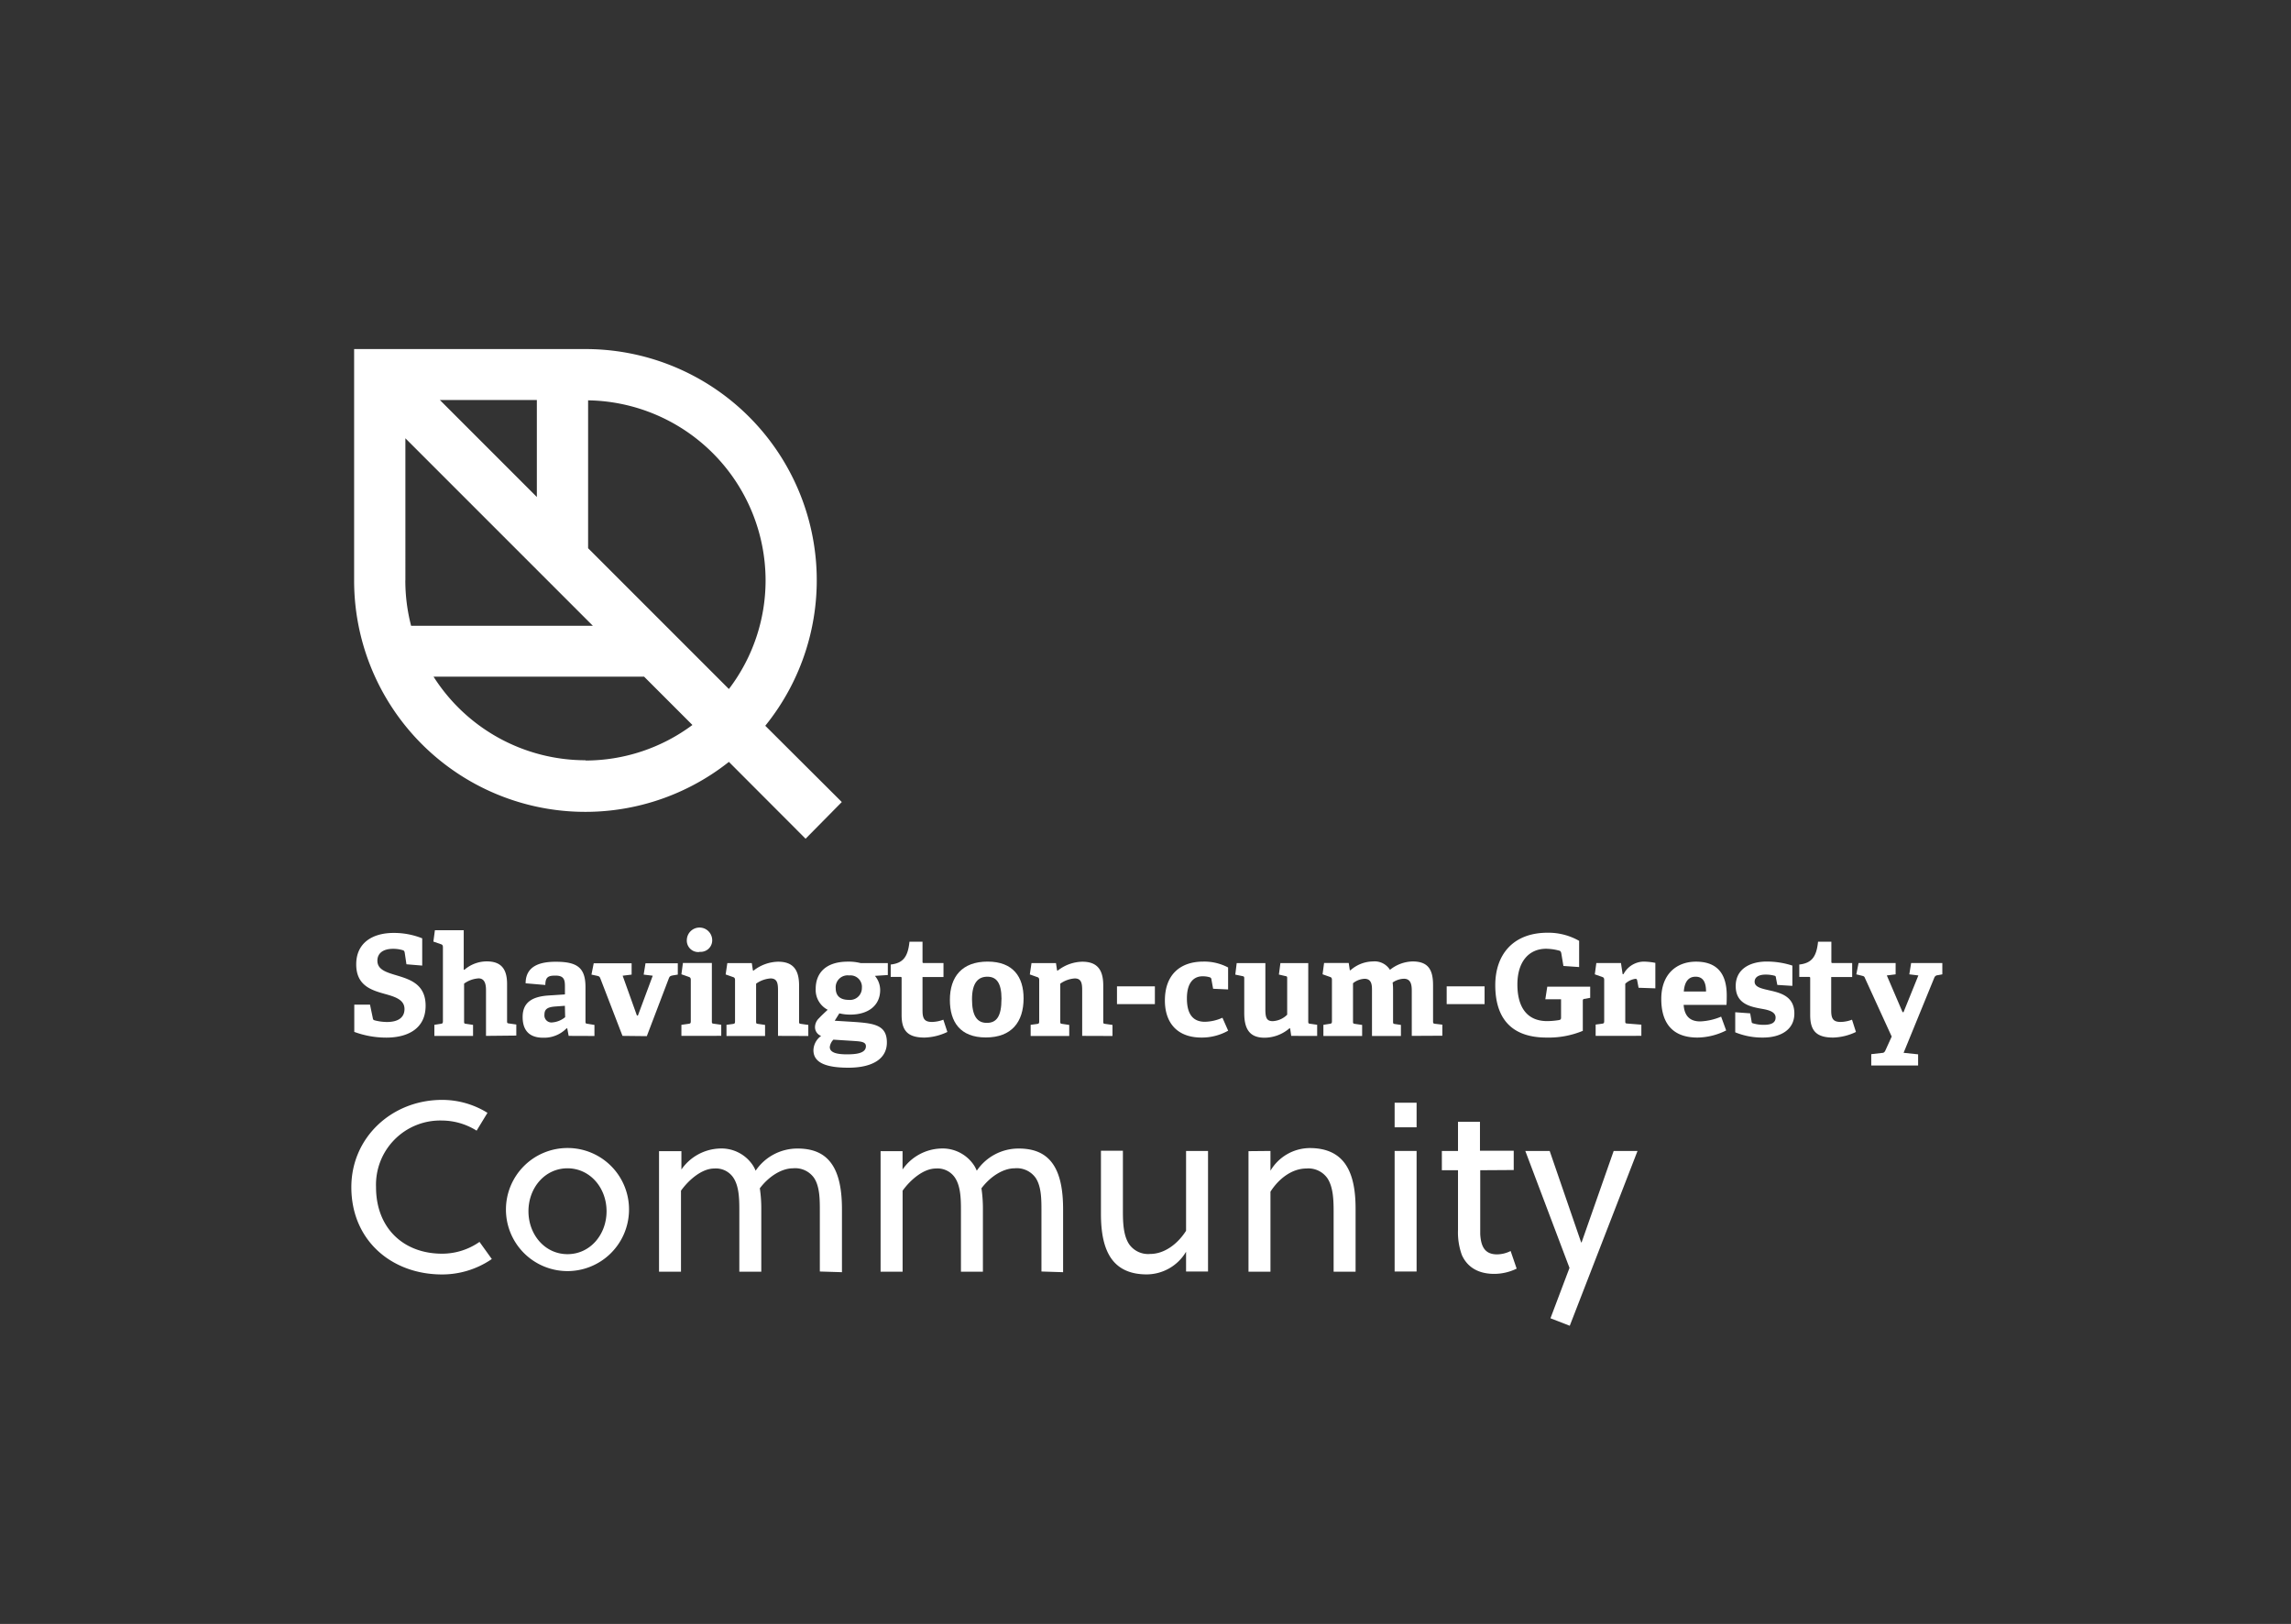 <svg id="Logo" xmlns="http://www.w3.org/2000/svg" viewBox="0 0 437.08 309.79"><rect x="0" y="0" width="437.08" height="309.79" fill="#333333" stroke="none"/><defs><style>.cls-1{fill:#fff;}</style></defs><title>Artboard 1</title><g id="shavington-cum-gresty"><path class="cls-1" d="M77.54,183.95l-.32-2.16c-.05-.32-.13-.43-.32-.51A6.35,6.35,0,0,0,75,181c-2,0-3,.91-3,2.27,0,1.76,1.81,2.24,3.84,2.85,2.53.77,5.36,1.73,5.36,5.74,0,4.38-3.42,6.08-7.5,6.08a17.62,17.62,0,0,1-6.11-1.09v-5.2h3l.53,2.54c.05.32.11.4.45.48a9.54,9.54,0,0,0,2.24.29c2.16,0,3.36-.85,3.36-2.48s-1.52-2.24-3.31-2.75c-2.64-.75-5.9-1.47-5.9-5.76,0-4.11,3.1-6,7.15-6A14.53,14.53,0,0,1,80.55,179v5.2Z"/><path class="cls-1" d="M92.72,197.61v-8.7c0-.8-.08-2.27-1.41-2.27a5.26,5.26,0,0,0-2.77,1v7.15c0,.43,0,.48.43.53l1.28.19v2.11H82.87V195.5l1.2-.19c.37-.05.43-.13.43-.53V180.69c0-.29-.08-.48-.35-.56l-1.47-.51.29-2.16h5.5V185l.13,0a6.54,6.54,0,0,1,4.27-1.6c2.83,0,3.87,1.55,3.87,4.32v7c0,.43,0,.48.43.53l1.33.19v2.11Z"/><path class="cls-1" d="M108.49,197.61l-.27-1.44-.13,0a6,6,0,0,1-4.48,1.79c-3.36,0-3.9-2.29-3.9-3.95,0-2.67,1.65-3.9,5-4.11l3.07-.21v-1.47c0-1.25-.13-2.11-1.79-2.11-1.28,0-1.95.19-1.95,1.79l-3.76-.32c0-3.6,3.28-4.11,5.74-4.11,4.06,0,5.68,1.09,5.68,4.83v6.48c0,.43,0,.48.43.53l1.28.21v2.11Zm-.72-5.74L106,192c-1.57.11-2.13.51-2.13,1.57a1.34,1.34,0,0,0,1.52,1.47,4.38,4.38,0,0,0,2.43-1Z"/><path class="cls-1" d="M118.76,197.61l-4.24-11c-.13-.32-.24-.37-.56-.45l-1.12-.24.43-2.16h7.23v2.16l-1.71.21,2.72,7.6h.19l2.83-7.6-1.73-.21.35-2.16h6.16v2.16l-1,.16c-.35.08-.53.13-.67.45l-4.24,11.13Z"/><path class="cls-1" d="M130,197.61V195.5l1.36-.19c.37-.05.43-.13.43-.53v-7.85c0-.29-.08-.48-.35-.56l-1.44-.51.29-2.16h5.52v11.07c0,.43,0,.48.43.53l1.36.19v2.11Zm3.44-16a2.19,2.19,0,0,1-2.4-2.4,2.42,2.42,0,0,1,4.83,0A2.2,2.2,0,0,1,133.43,181.57Z"/><path class="cls-1" d="M148.43,197.61V189c0-1.28-.08-2.35-1.41-2.35a5.39,5.39,0,0,0-2.77,1v7.15c0,.43,0,.48.43.53l1.28.19v2.11h-7.36v-2.13l1.2-.16c.37-.05.43-.13.43-.53v-7.85c0-.29-.08-.48-.35-.56l-1.44-.51.32-2.16h4.67l.21,1.39.11.05a7.83,7.83,0,0,1,4.7-1.71c2.91,0,4,1.6,4,4.54v6.8c0,.43,0,.48.43.53l1.33.19v2.11Z"/><path class="cls-1" d="M166.92,186.16a4.22,4.22,0,0,1,1,2.69c0,3-2.32,4.7-5.68,4.7a8.5,8.5,0,0,1-2.11-.24l-.88,1.41,2.61.16c4.62.29,7.34.43,7.34,4,0,3.07-2.69,4.8-7.34,4.8-4.83,0-6.67-1.23-6.67-3.34a3.45,3.45,0,0,1,1.47-2.72,1.78,1.78,0,0,1-1.17-1.76,2.39,2.39,0,0,1,.77-1.63c.48-.51,1-1,1.65-1.6a4.26,4.26,0,0,1-2.29-4c0-3.07,2-5.18,6.11-5.18a9.19,9.19,0,0,1,2.45.27h5.2V186ZM159,198.33a2.37,2.37,0,0,0-.69,1.41c0,1.07,1.36,1.39,3.23,1.39,1.55,0,3.66-.11,3.66-1.55,0-.85-1-.91-2.29-1ZM162,186.08a2.27,2.27,0,0,0-2.56,2.45c0,1.31.72,2.21,2.48,2.21a2.26,2.26,0,0,0,2.51-2.27A2.19,2.19,0,0,0,162,186.08Z"/><path class="cls-1" d="M180.74,196.86a10.66,10.66,0,0,1-4.35,1.07c-3.18,0-4.38-1.28-4.38-4.3v-7c0-.16,0-.27-.21-.27h-1.87V184c2.35-.27,3.28-1.44,3.58-4.35H176v3.79c0,.19,0,.27.21.27H180v2.67h-4v6.38c0,1.57.37,2.19,1.81,2.19a6.37,6.37,0,0,0,2.16-.43Z"/><path class="cls-1" d="M181.22,190.75c0-4.43,2.32-7.31,7.2-7.31s6.86,2.94,6.86,7c0,4.54-2.3,7.47-7.2,7.47S181.22,194.94,181.22,190.75Zm9.85-.16c0-3.15-1-4.27-2.7-4.27s-2.93,1.09-2.93,4.3,1,4.51,2.83,4.51S191.06,193.92,191.06,190.59Z"/><path class="cls-1" d="M206.46,197.61V189c0-1.28-.08-2.35-1.41-2.35a5.39,5.39,0,0,0-2.77,1v7.15c0,.43,0,.48.43.53l1.28.19v2.11h-7.36v-2.13l1.2-.16c.37-.05.43-.13.43-.53v-7.85c0-.29-.08-.48-.35-.56l-1.44-.51.32-2.16h4.67l.21,1.39.11.05a7.83,7.83,0,0,1,4.7-1.71c2.91,0,4,1.6,4,4.54v6.8c0,.43,0,.48.43.53l1.33.19v2.11Z"/><path class="cls-1" d="M213.1,191.55v-3.39h7.23v3.39Z"/><path class="cls-1" d="M234.31,196.62a10.24,10.24,0,0,1-5.07,1.31c-4.83,0-7-3-7-7.07,0-5,3-7.42,7.31-7.42a9.71,9.71,0,0,1,4.75,1.12v4.19l-2.86-.13-.32-1.76a.45.45,0,0,0-.32-.43,4.64,4.64,0,0,0-1.36-.19c-1.6,0-3,1.09-3,4.22,0,3.47,1.55,4.46,3.44,4.46a8.54,8.54,0,0,0,3.34-.77Z"/><path class="cls-1" d="M246.34,197.61l-.21-1.44-.13,0a7.36,7.36,0,0,1-4.75,1.79c-2.8,0-3.87-1.6-3.87-4.7v-6.51c0-.43,0-.48-.43-.56l-1.28-.27.27-2.19h5.47v8.83c0,1.63.27,2.24,1.41,2.24a4.2,4.2,0,0,0,2.75-1.23v-6.86c0-.43,0-.45-.43-.53l-1.15-.27.29-2.19h5.31v11.07c0,.35,0,.48.37.51l1.33.19v2.13Z"/><path class="cls-1" d="M269.34,197.61V189c0-1-.11-2.29-1.49-2.29a4,4,0,0,0-2.16.72,10.43,10.43,0,0,1,.08,1.31v6.06c0,.45,0,.51.43.56l1.07.16v2.11h-5.52v-8.75c0-1-.08-2.16-1.41-2.16a3.71,3.71,0,0,0-2.21.85v7.23c0,.45,0,.45.43.53l1.31.19v2.11h-7.39V195.5l1.2-.19c.37-.05.43-.13.43-.53v-7.85c0-.29-.08-.48-.35-.56l-1.44-.51.29-2.16h4.7l.21,1.39.13,0a6.56,6.56,0,0,1,4.27-1.68,3.45,3.45,0,0,1,3.26,1.6,7.15,7.15,0,0,1,4.3-1.6c2.86,0,3.92,1.41,3.92,4.51v6.83c0,.43,0,.51.43.56l1.34.16v2.11Z"/><path class="cls-1" d="M276,191.55v-3.39h7.23v3.39Z"/><path class="cls-1" d="M302.4,190.54c-.32,0-.43.11-.43.37v5.74a17,17,0,0,1-6.91,1.28c-7.28,0-9.79-4.3-9.79-10s3.28-10,10-10a11.88,11.88,0,0,1,6,1.55v5l-3-.21-.4-2.4c-.08-.37-.19-.48-.43-.53a9.91,9.91,0,0,0-2.45-.35c-3.44,0-5.5,2.62-5.5,6.8,0,4.4,1.87,7,5.68,7a14.29,14.29,0,0,0,2.22-.19c.29-.05.43-.13.43-.48v-3.5h-3l.37-2.4h8.19v2.13Z"/><path class="cls-1" d="M304.42,197.61v-2.16l1.2-.16c.37-.05.43-.13.43-.53v-7.82c0-.29-.08-.48-.35-.56l-1.44-.51.29-2.16h4.7l.32,2.13h.16a4.47,4.47,0,0,1,3.76-2.4,12.43,12.43,0,0,1,2.32.24v4.86l-3.2-.11-.27-1.41c-.05-.24-.13-.29-.35-.29a3.54,3.54,0,0,0-1.92.93v7.07c0,.43,0,.51.43.53l2.64.21v2.13Z"/><path class="cls-1" d="M329.32,196.57a12.47,12.47,0,0,1-5.47,1.36c-5.15,0-6.91-3.2-6.91-7.36,0-4.83,3-7.12,6.62-7.12s5.87,1.84,5.87,6.46c0,.32,0,1.25-.05,1.79h-8.17c.13,1.89,1,3.15,3.15,3.15a11.37,11.37,0,0,0,4-.91Zm-3.84-7.42c0-2.24-.91-2.83-2-2.83s-2.08.64-2.24,2.83Z"/><path class="cls-1" d="M339.08,187.89l-.27-1.39c0-.21-.08-.32-.27-.37a6.35,6.35,0,0,0-1.71-.21c-1.33,0-2.08.51-2.08,1.36,0,1.09,1.47,1.33,3.1,1.71,2.11.48,4.48,1.23,4.48,4.35s-2.64,4.59-6,4.59a13.65,13.65,0,0,1-5.28-1V193.1l2.85.21.27,1.52c0,.24.08.35.32.4a7,7,0,0,0,2.05.27c1.41,0,2.21-.4,2.21-1.39s-1.07-1.39-2.43-1.63c-2.24-.4-5.18-.88-5.18-4.38,0-3.31,2.83-4.67,5.9-4.67a15.88,15.88,0,0,1,4.91.77v3.87Z"/><path class="cls-1" d="M354.08,196.86a10.65,10.65,0,0,1-4.35,1.07c-3.18,0-4.38-1.28-4.38-4.3v-7c0-.16,0-.27-.21-.27h-1.87V184c2.35-.27,3.28-1.44,3.58-4.35h2.54v3.79c0,.19,0,.27.21.27h3.76v2.67h-4v6.38c0,1.57.37,2.19,1.81,2.19a6.36,6.36,0,0,0,2.16-.43Z"/><path class="cls-1" d="M357,203.26V201.1l2.08-.24c.35,0,.51-.21.67-.59l1.15-2.53-5.1-11.15c-.11-.32-.24-.37-.56-.45l-1.09-.27.43-2.16h7.07v2.16l-1.68.21,3,7h.19l2.83-7-1.73-.21.35-2.16h5.95v2.16l-.85.16a.73.73,0,0,0-.67.45l-5.87,14.36,2.77.29v2.13Z"/></g><path id="leaf" class="cls-1" d="M160.6,153,146,138.45A44.11,44.11,0,0,0,111.7,66.59H67.56v44.14a44.11,44.11,0,0,0,71.5,34.61L153.69,160Zm-14.54-42.33a34.18,34.18,0,0,1-7,20.77l-26.86-26.86V76.37A34.4,34.4,0,0,1,146.06,110.72Zm-68.72,0V83.61l35.76,35.76H78.43A34.3,34.3,0,0,1,77.33,110.72Zm25.08-15.86-18.5-18.5h18.5Zm9.29,50.22a34.37,34.37,0,0,1-29-15.95h40.17l9.22,9.22A34.18,34.18,0,0,1,111.7,145.08Z"/><path class="cls-1" d="M84.33,243.12c-9.61,0-17.3-6.49-17.3-16.65,0-9.52,7.77-16.65,17.3-16.65A16.37,16.37,0,0,1,93,212.29l-2.07,3.4a12.51,12.51,0,0,0-6.58-1.93,12.25,12.25,0,0,0-12.61,12.7c0,7.82,5.24,12.7,12.61,12.7a12.46,12.46,0,0,0,7.13-2.25l2.35,3.27A16.74,16.74,0,0,1,84.33,243.12Z"/><path class="cls-1" d="M120,231.06A11.74,11.74,0,1,1,108.25,219,11.71,11.71,0,0,1,120,231.06Zm-11.73-8.19c-4.32,0-7.45,3.73-7.45,8.19s3.13,8.19,7.45,8.19,7.45-3.73,7.45-8.19S112.57,222.87,108.25,222.87Z"/><path class="cls-1" d="M156.41,242.56v-11.5c0-2.21,0-4.69-1.1-6.35a4.4,4.4,0,0,0-4-1.84c-2.21,0-4.65,1.56-6.35,3.82a25.63,25.63,0,0,1,.28,3.91v12h-4.19v-11.5c0-2.21,0-4.88-1.24-6.58a4,4,0,0,0-3.54-1.61c-2.35,0-4.83,2.12-6.35,4.23v15.46h-4.19v-23H130v3.5a9.27,9.27,0,0,1,7.22-4,7.19,7.19,0,0,1,6.39,3.17,5.86,5.86,0,0,1,.55,1.06,9.62,9.62,0,0,1,8-4.23c3.08,0,5.06,1,6.35,2.71,1.61,2.12,2.12,5.34,2.12,8.88v12Z"/><path class="cls-1" d="M198.69,242.56v-11.5c0-2.21,0-4.69-1.1-6.35a4.4,4.4,0,0,0-4-1.84c-2.21,0-4.65,1.56-6.35,3.82a25.63,25.63,0,0,1,.28,3.91v12h-4.19v-11.5c0-2.21,0-4.88-1.24-6.58a4,4,0,0,0-3.54-1.61c-2.35,0-4.83,2.12-6.35,4.23v15.46H168v-23h4.19v3.5a9.27,9.27,0,0,1,7.22-4,7.19,7.19,0,0,1,6.39,3.17,5.86,5.86,0,0,1,.55,1.06,9.62,9.62,0,0,1,8-4.23c3.08,0,5.06,1,6.35,2.71,1.61,2.12,2.12,5.34,2.12,8.88v12Z"/><path class="cls-1" d="M226.28,238.79a8.78,8.78,0,0,1-7.5,4.32c-3.22,0-5.34-1.1-6.67-2.9-1.56-2.12-2.07-5.2-2.07-8.69v-12h4.19v11.5c0,2.25.09,4.69,1.2,6.35a4.43,4.43,0,0,0,4,1.84c2.67,0,5.2-1.84,6.85-4.42V219.56h4.19v23h-4.19Z"/><path class="cls-1" d="M242.38,219.56v3.77a8.78,8.78,0,0,1,7.5-4.32c3.22,0,5.34,1.1,6.67,2.9,1.56,2.12,2.07,5.2,2.07,8.69v12h-4.19v-11.5c0-2.25-.09-4.69-1.2-6.35a4.43,4.43,0,0,0-4-1.84c-2.67,0-5.2,1.84-6.85,4.42v15.27h-4.19v-23Z"/><path class="cls-1" d="M266.07,215.05v-4.69h4.19v4.69Zm0,27.51v-23h4.19v23Z"/><path class="cls-1" d="M282.4,223.24v10.4c0,.6,0,1.1,0,1.79.14,2.44.92,3.86,3.22,3.86a5.92,5.92,0,0,0,2.58-.64l1.15,3.36a9.78,9.78,0,0,1-4.28,1c-3.22,0-5.2-1.43-6.17-3.59a12.62,12.62,0,0,1-.74-4.78V223.24h-3.08v-3.68h3.08V214h4.19v5.52h6.44v3.68Z"/><path class="cls-1" d="M295.65,219.56l6,17.44h.09l6.12-17.44h4.55l-12.93,33.35-3.68-1.43,3.63-9.61L291,219.56Z"/></svg>